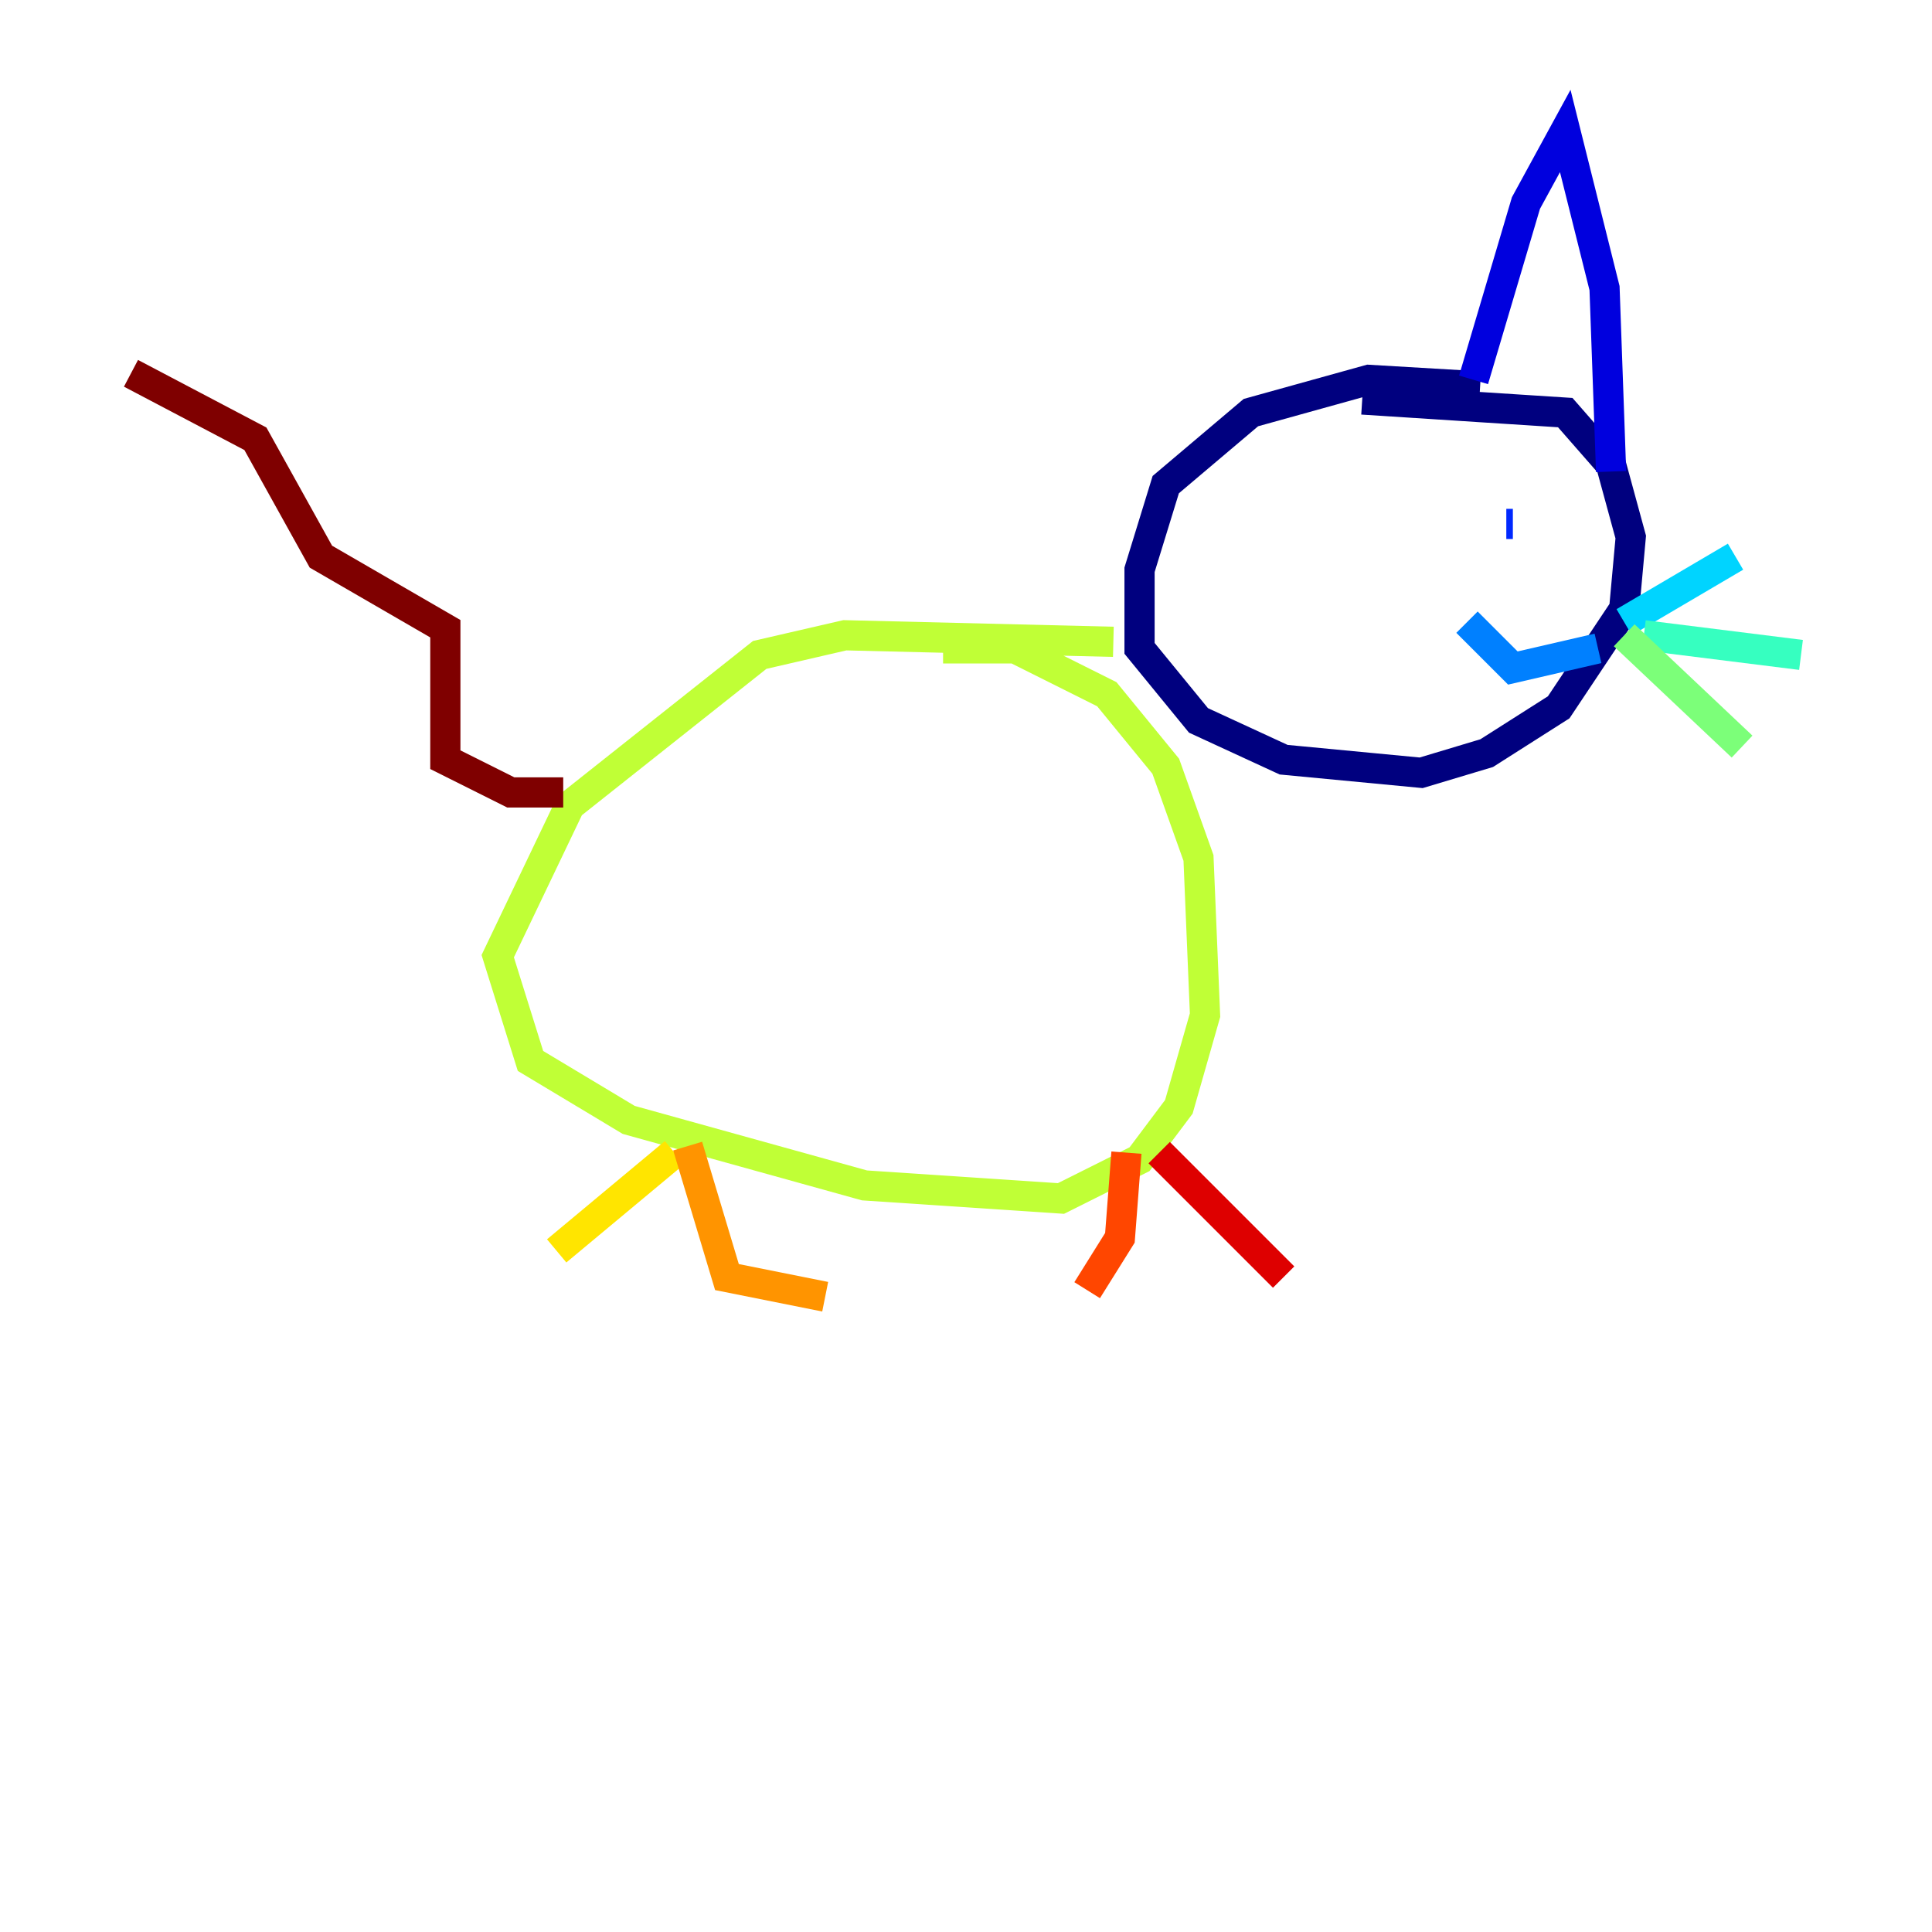 <?xml version="1.0" encoding="utf-8" ?>
<svg baseProfile="tiny" height="128" version="1.2" viewBox="0,0,128,128" width="128" xmlns="http://www.w3.org/2000/svg" xmlns:ev="http://www.w3.org/2001/xml-events" xmlns:xlink="http://www.w3.org/1999/xlink"><defs /><polyline fill="none" points="98.061,25.6 90.685,25.166 82.875,27.336 77.234,32.108 75.498,37.749 75.498,42.956 79.403,47.729 85.044,50.332 94.156,51.2 98.495,49.898 103.268,46.861 107.607,40.352 108.041,35.58 106.739,30.807 103.702,27.336 90.251,26.468" stroke="#00007f" stroke-width="2" /><polyline fill="none" points="97.627,25.166 101.098,13.451 103.702,8.678 106.305,19.091 106.739,31.241" stroke="#0000de" stroke-width="2" /><polyline fill="none" points="99.797,34.712 100.231,34.712" stroke="#0028ff" stroke-width="2" /><polyline fill="none" points="97.193,41.22 100.231,44.258 105.871,42.956" stroke="#0080ff" stroke-width="2" /><polyline fill="none" points="107.607,41.22 114.983,36.881" stroke="#00d4ff" stroke-width="2" /><polyline fill="none" points="108.909,42.088 119.322,43.39" stroke="#36ffc0" stroke-width="2" /><polyline fill="none" points="107.607,42.088 115.417,49.464" stroke="#7cff79" stroke-width="2" /><polyline fill="none" points="73.763,42.522 55.973,42.088 50.332,43.39 37.749,53.37 32.976,63.349 35.146,70.291 41.654,74.197 57.275,78.536 70.291,79.403 75.498,76.8 78.102,73.329 79.837,67.254 79.403,56.841 77.234,50.766 73.329,45.993 67.254,42.956 62.481,42.956" stroke="#c0ff36" stroke-width="2" /><polyline fill="none" points="44.691,76.366 36.881,82.875" stroke="#ffe500" stroke-width="2" /><polyline fill="none" points="45.559,75.932 48.163,84.61 54.671,85.912" stroke="#ff9400" stroke-width="2" /><polyline fill="none" points="74.63,76.366 74.197,82.007 72.027,85.478" stroke="#ff4600" stroke-width="2" /><polyline fill="none" points="76.8,76.366 85.044,84.61" stroke="#de0000" stroke-width="2" /><polyline fill="none" points="37.315,52.502 33.844,52.502 29.505,50.332 29.505,41.654 21.261,36.881 16.922,29.071 8.678,24.732" stroke="#7f0000" stroke-width="2" /></svg>